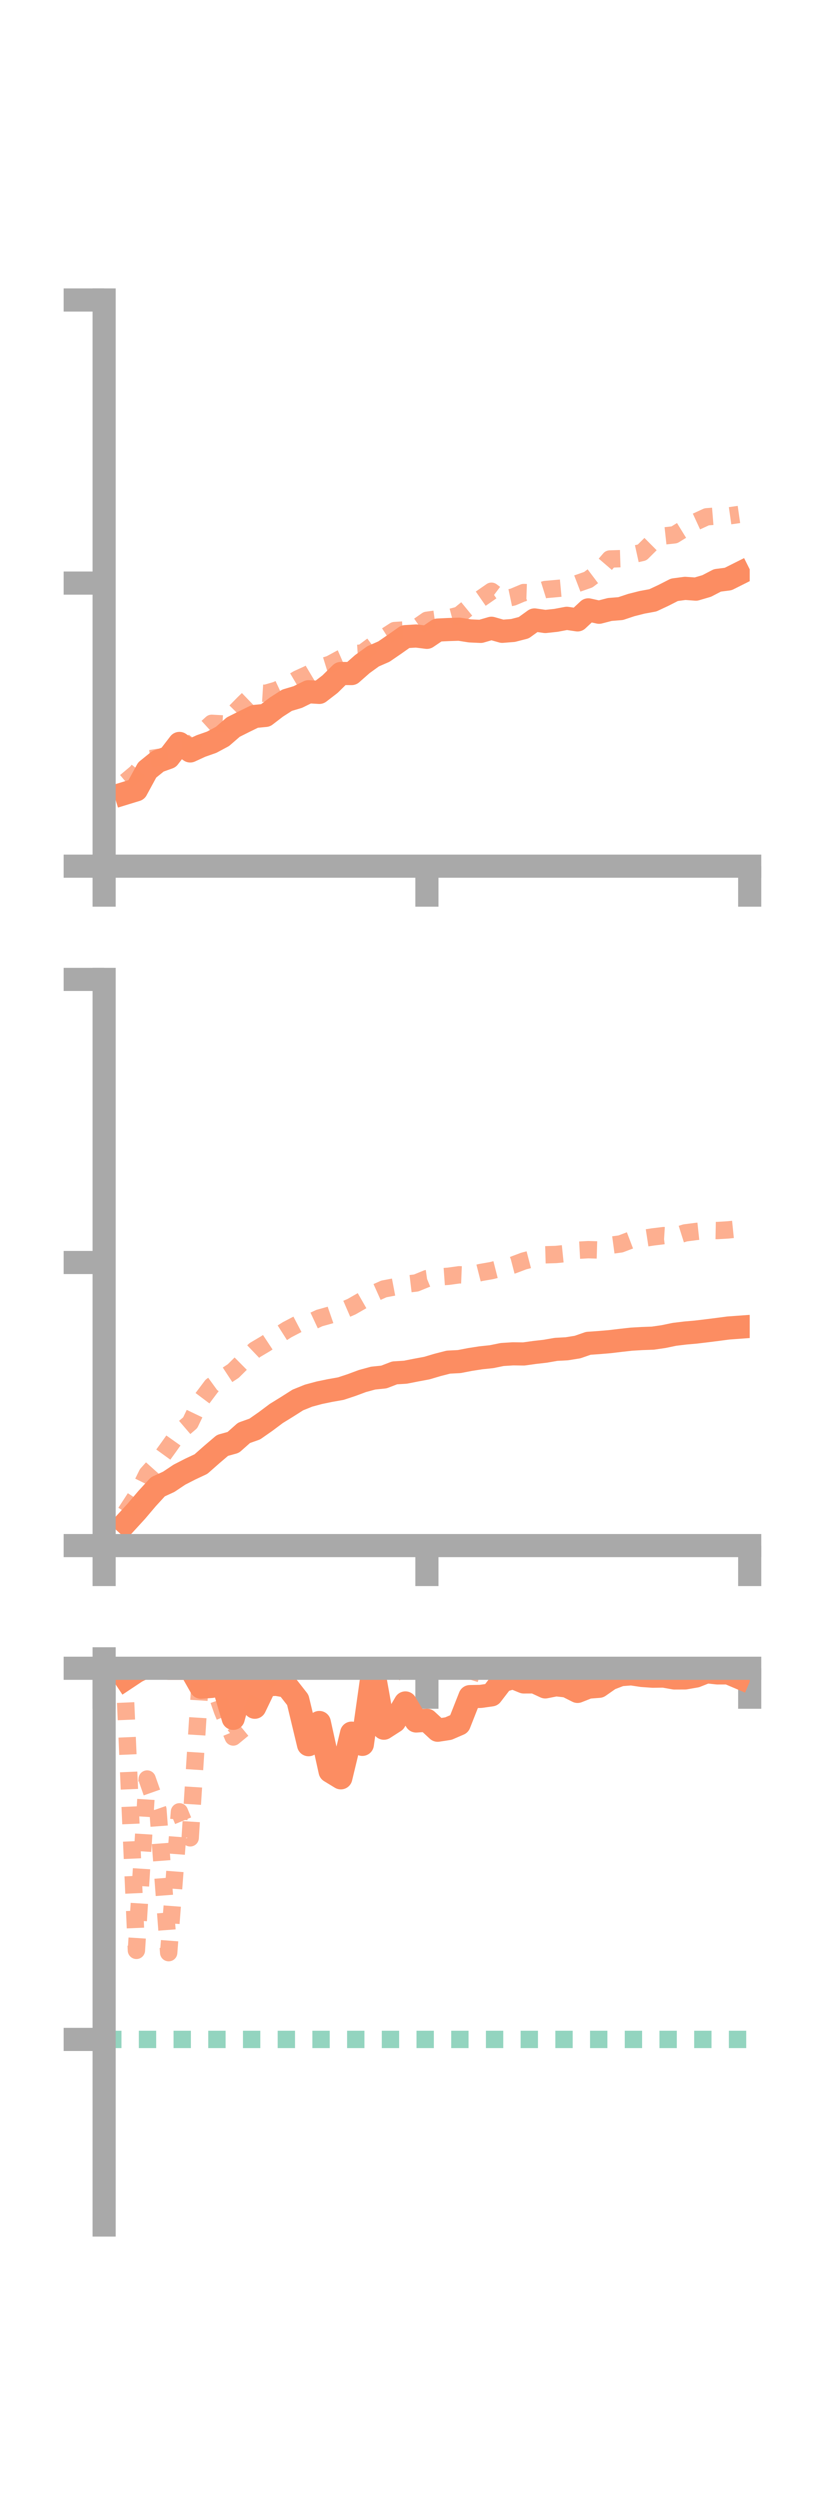 <?xml version="1.0" encoding="utf-8" standalone="no"?>
<!DOCTYPE svg PUBLIC "-//W3C//DTD SVG 1.1//EN"
  "http://www.w3.org/Graphics/SVG/1.1/DTD/svg11.dtd">
<!-- Created with matplotlib (https://matplotlib.org/) -->
<svg height="216pt" version="1.1" viewBox="0 0 72 216" width="72pt" xmlns="http://www.w3.org/2000/svg" xmlns:xlink="http://www.w3.org/1999/xlink">
 <defs>
  <style type="text/css">*{stroke-linecap:butt;stroke-linejoin:round;}</style>
 </defs>
 <g id="figure_1">
  <g id="patch_1">
   <path d="M 0 216 
L 72 216 
L 72 0 
L 0 0 
z
" style="fill:none;"/>
  </g>
  <g id="axes_1">
   <g id="patch_2">
    <path d="M 9 74.838 
L 64.8 74.838 
L 64.8 25.92 
L 9 25.92 
z
" style="fill:none;"/>
   </g>
   <g id="matplotlib.axis_1">
    <g id="xtick_1">
     <g id="line2d_1">
      <defs>
       <path d="M 0 0 
L 0 3.5 
" id="m120db5ff84" style="stroke:#a9a9a9;stroke-width:2;"/>
      </defs>
      <g>
       <use style="fill:#a9a9a9;stroke:#a9a9a9;stroke-width:2;" x="9" xlink:href="#m120db5ff84" y="74.838"/>
      </g>
     </g>
    </g>
    <g id="xtick_2">
     <g id="line2d_2">
      <g>
       <use style="fill:#a9a9a9;stroke:#a9a9a9;stroke-width:2;" x="36.9" xlink:href="#m120db5ff84" y="74.838"/>
      </g>
     </g>
    </g>
    <g id="xtick_3">
     <g id="line2d_3">
      <g>
       <use style="fill:#a9a9a9;stroke:#a9a9a9;stroke-width:2;" x="64.8" xlink:href="#m120db5ff84" y="74.838"/>
      </g>
     </g>
    </g>
   </g>
   <g id="matplotlib.axis_2">
    <g id="ytick_1">
     <g id="line2d_4">
      <defs>
       <path d="M 0 0 
L -3.5 0 
" id="m0d19b70e40" style="stroke:#a9a9a9;stroke-width:2;"/>
      </defs>
      <g>
       <use style="fill:#a9a9a9;stroke:#a9a9a9;stroke-width:2;" x="9" xlink:href="#m0d19b70e40" y="74.838"/>
      </g>
     </g>
    </g>
    <g id="ytick_2">
     <g id="line2d_5">
      <g>
       <use style="fill:#a9a9a9;stroke:#a9a9a9;stroke-width:2;" x="9" xlink:href="#m0d19b70e40" y="50.379"/>
      </g>
     </g>
    </g>
    <g id="ytick_3">
     <g id="line2d_6">
      <g>
       <use style="fill:#a9a9a9;stroke:#a9a9a9;stroke-width:2;" x="9" xlink:href="#m0d19b70e40" y="25.92"/>
      </g>
     </g>
    </g>
   </g>
   <g id="line2d_7">
    <path clip-path="url(#p0cb473e655)" d="M 10.86 68.526 
L 11.79 68.241 
L 12.72 66.53 
L 13.65 65.779 
L 14.58 65.444 
L 15.51 64.233 
L 16.44 64.882 
L 17.37 64.454 
L 18.3 64.127 
L 19.23 63.627 
L 20.16 62.821 
L 21.09 62.354 
L 22.02 61.899 
L 22.95 61.812 
L 23.88 61.099 
L 24.81 60.501 
L 25.74 60.223 
L 26.67 59.766 
L 27.6 59.823 
L 28.53 59.107 
L 29.46 58.189 
L 30.39 58.196 
L 31.32 57.377 
L 32.25 56.705 
L 33.18 56.299 
L 34.11 55.661 
L 35.04 55.006 
L 35.97 54.95 
L 36.9 55.066 
L 37.83 54.438 
L 38.76 54.393 
L 39.69 54.363 
L 40.62 54.51 
L 41.55 54.552 
L 42.48 54.282 
L 43.41 54.546 
L 44.34 54.473 
L 45.27 54.234 
L 46.2 53.563 
L 47.13 53.698 
L 48.06 53.598 
L 48.99 53.422 
L 49.92 53.56 
L 50.85 52.692 
L 51.78 52.899 
L 52.71 52.658 
L 53.64 52.584 
L 54.57 52.275 
L 55.5 52.04 
L 56.43 51.869 
L 57.36 51.433 
L 58.29 50.959 
L 59.22 50.835 
L 60.15 50.902 
L 61.08 50.629 
L 62.01 50.146 
L 62.94 50.027 
L 63.87 49.561 
" style="fill:none;stroke:#fc8d62;stroke-linecap:square;stroke-width:2;"/>
   </g>
   <g id="line2d_8">
    <path clip-path="url(#p0cb473e655)" d="M 10.86 67.539 
L 11.79 66.761 
L 12.72 65.589 
L 13.65 65.444 
L 14.58 65.367 
L 15.51 64.572 
L 16.44 64.535 
L 17.37 63.341 
L 18.3 62.495 
L 19.23 62.547 
L 20.16 61.69 
L 21.09 60.744 
L 22.02 59.85 
L 22.95 59.907 
L 23.88 59.64 
L 24.81 59.206 
L 25.74 58.658 
L 26.67 58.234 
L 27.6 57.68 
L 28.53 57.392 
L 29.46 56.888 
L 30.39 56.482 
L 31.32 56.425 
L 32.25 55.732 
L 33.18 55.081 
L 34.11 54.481 
L 35.04 54.425 
L 35.97 54.244 
L 36.9 53.595 
L 37.83 53.464 
L 38.76 53.393 
L 39.69 53.146 
L 40.62 52.384 
L 41.55 51.728 
L 42.48 51.083 
L 43.41 51.783 
L 44.34 51.587 
L 45.27 51.195 
L 46.2 51.227 
L 47.13 50.936 
L 48.06 50.854 
L 48.99 50.768 
L 49.92 50.411 
L 50.85 50.084 
L 51.78 49.382 
L 52.71 48.299 
L 53.64 48.269 
L 54.57 47.94 
L 55.5 47.735 
L 56.43 46.81 
L 57.36 46.311 
L 58.29 46.21 
L 59.22 45.636 
L 60.15 45.081 
L 61.08 44.653 
L 62.01 44.578 
L 62.94 44.583 
L 63.87 44.45 
" style="fill:none;stroke:#fc8d62;stroke-dasharray:1.5,1.5;stroke-dashoffset:0;stroke-opacity:0.7;stroke-width:1.5;"/>
   </g>
   <g id="patch_3">
    <path d="M 9 74.838 
L 9 25.92 
" style="fill:none;stroke:#a9a9a9;stroke-linecap:square;stroke-linejoin:miter;stroke-width:2;"/>
   </g>
   <g id="patch_4">
    <path d="M 64.8 74.838 
L 64.8 25.92 
" style="fill:none;"/>
   </g>
   <g id="patch_5">
    <path d="M 9 74.838 
L 64.8 74.838 
" style="fill:none;stroke:#a9a9a9;stroke-linecap:square;stroke-linejoin:miter;stroke-width:2;"/>
   </g>
   <g id="patch_6">
    <path d="M 9 25.92 
L 64.8 25.92 
" style="fill:none;"/>
   </g>
  </g>
  <g id="axes_2">
   <g id="patch_7">
    <path d="M 9 133.539 
L 64.8 133.539 
L 64.8 84.621 
L 9 84.621 
z
" style="fill:none;"/>
   </g>
   <g id="matplotlib.axis_3">
    <g id="xtick_4">
     <g id="line2d_9">
      <g>
       <use style="fill:#a9a9a9;stroke:#a9a9a9;stroke-width:2;" x="9" xlink:href="#m120db5ff84" y="133.539"/>
      </g>
     </g>
    </g>
    <g id="xtick_5">
     <g id="line2d_10">
      <g>
       <use style="fill:#a9a9a9;stroke:#a9a9a9;stroke-width:2;" x="36.9" xlink:href="#m120db5ff84" y="133.539"/>
      </g>
     </g>
    </g>
    <g id="xtick_6">
     <g id="line2d_11">
      <g>
       <use style="fill:#a9a9a9;stroke:#a9a9a9;stroke-width:2;" x="64.8" xlink:href="#m120db5ff84" y="133.539"/>
      </g>
     </g>
    </g>
   </g>
   <g id="matplotlib.axis_4">
    <g id="ytick_4">
     <g id="line2d_12">
      <g>
       <use style="fill:#a9a9a9;stroke:#a9a9a9;stroke-width:2;" x="9" xlink:href="#m0d19b70e40" y="133.539"/>
      </g>
     </g>
    </g>
    <g id="ytick_5">
     <g id="line2d_13">
      <g>
       <use style="fill:#a9a9a9;stroke:#a9a9a9;stroke-width:2;" x="9" xlink:href="#m0d19b70e40" y="109.08"/>
      </g>
     </g>
    </g>
    <g id="ytick_6">
     <g id="line2d_14">
      <g>
       <use style="fill:#a9a9a9;stroke:#a9a9a9;stroke-width:2;" x="9" xlink:href="#m0d19b70e40" y="84.621"/>
      </g>
     </g>
    </g>
   </g>
   <g id="line2d_15">
    <path clip-path="url(#pd214eea6f6)" d="M 10.86 131.581 
L 11.79 130.566 
L 12.72 129.47 
L 13.65 128.457 
L 14.58 128.031 
L 15.51 127.41 
L 16.44 126.933 
L 17.37 126.496 
L 18.3 125.676 
L 19.23 124.883 
L 20.16 124.625 
L 21.09 123.8 
L 22.02 123.47 
L 22.95 122.821 
L 23.88 122.125 
L 24.81 121.551 
L 25.74 120.96 
L 26.67 120.584 
L 27.6 120.334 
L 28.53 120.141 
L 29.46 119.977 
L 30.39 119.669 
L 31.32 119.323 
L 32.25 119.069 
L 33.18 118.974 
L 34.11 118.617 
L 35.04 118.559 
L 35.97 118.376 
L 36.9 118.202 
L 37.83 117.926 
L 38.76 117.688 
L 39.69 117.641 
L 40.62 117.461 
L 41.55 117.316 
L 42.48 117.218 
L 43.41 117.029 
L 44.34 116.971 
L 45.27 116.983 
L 46.2 116.853 
L 47.13 116.747 
L 48.06 116.585 
L 48.99 116.535 
L 49.92 116.386 
L 50.85 116.063 
L 51.78 115.998 
L 52.71 115.919 
L 53.64 115.808 
L 54.57 115.704 
L 55.5 115.65 
L 56.43 115.616 
L 57.36 115.481 
L 58.29 115.287 
L 59.22 115.174 
L 60.15 115.092 
L 61.08 114.981 
L 62.01 114.864 
L 62.94 114.741 
L 63.87 114.673 
" style="fill:none;stroke:#fc8d62;stroke-linecap:square;stroke-width:2;"/>
   </g>
   <g id="line2d_16">
    <path clip-path="url(#pd214eea6f6)" d="M 10.86 130.679 
L 11.79 129.248 
L 12.72 127.358 
L 13.65 126.319 
L 14.58 125.034 
L 15.51 123.721 
L 16.44 122.925 
L 17.37 120.983 
L 18.3 119.745 
L 19.23 119.069 
L 20.16 118.459 
L 21.09 117.538 
L 22.02 116.649 
L 22.95 116.098 
L 23.88 115.483 
L 24.81 114.892 
L 25.74 114.405 
L 26.67 114.315 
L 27.6 113.881 
L 28.53 113.621 
L 29.46 113.299 
L 30.39 112.896 
L 31.32 112.363 
L 32.25 111.781 
L 33.18 111.364 
L 34.11 111.187 
L 35.04 110.961 
L 35.97 110.85 
L 36.9 110.469 
L 37.83 110.337 
L 38.76 110.27 
L 39.69 110.142 
L 40.62 110.18 
L 41.55 109.944 
L 42.48 109.782 
L 43.41 109.545 
L 44.34 109.304 
L 45.27 108.953 
L 46.2 108.71 
L 47.13 108.415 
L 48.06 108.388 
L 48.99 108.293 
L 49.92 108.023 
L 50.85 107.972 
L 51.78 108 
L 52.71 107.601 
L 53.64 107.476 
L 54.57 107.122 
L 55.5 107.013 
L 56.43 106.871 
L 57.36 106.757 
L 58.29 106.815 
L 59.22 106.522 
L 60.15 106.402 
L 61.08 106.302 
L 62.01 106.319 
L 62.94 106.263 
L 63.87 106.169 
" style="fill:none;stroke:#fc8d62;stroke-dasharray:1.5,1.5;stroke-dashoffset:0;stroke-opacity:0.7;stroke-width:1.5;"/>
   </g>
   <g id="patch_8">
    <path d="M 9 133.539 
L 9 84.621 
" style="fill:none;stroke:#a9a9a9;stroke-linecap:square;stroke-linejoin:miter;stroke-width:2;"/>
   </g>
   <g id="patch_9">
    <path d="M 64.8 133.539 
L 64.8 84.621 
" style="fill:none;"/>
   </g>
   <g id="patch_10">
    <path d="M 9 133.539 
L 64.8 133.539 
" style="fill:none;stroke:#a9a9a9;stroke-linecap:square;stroke-linejoin:miter;stroke-width:2;"/>
   </g>
   <g id="patch_11">
    <path d="M 9 84.621 
L 64.8 84.621 
" style="fill:none;"/>
   </g>
  </g>
  <g id="axes_3">
   <g id="patch_12">
    <path d="M 9 192.24 
L 64.8 192.24 
L 64.8 143.322 
L 9 143.322 
z
" style="fill:none;"/>
   </g>
   <g id="matplotlib.axis_5">
    <g id="xtick_7">
     <g id="line2d_17">
      <g>
       <use style="fill:#a9a9a9;stroke:#a9a9a9;stroke-width:2;" x="9" xlink:href="#m120db5ff84" y="144.138"/>
      </g>
     </g>
    </g>
    <g id="xtick_8">
     <g id="line2d_18">
      <g>
       <use style="fill:#a9a9a9;stroke:#a9a9a9;stroke-width:2;" x="36.9" xlink:href="#m120db5ff84" y="144.138"/>
      </g>
     </g>
    </g>
    <g id="xtick_9">
     <g id="line2d_19">
      <g>
       <use style="fill:#a9a9a9;stroke:#a9a9a9;stroke-width:2;" x="64.8" xlink:href="#m120db5ff84" y="144.138"/>
      </g>
     </g>
    </g>
   </g>
   <g id="matplotlib.axis_6">
    <g id="ytick_7">
     <g id="line2d_20">
      <g>
       <use style="fill:#a9a9a9;stroke:#a9a9a9;stroke-width:2;" x="9" xlink:href="#m0d19b70e40" y="144.138"/>
      </g>
     </g>
    </g>
    <g id="ytick_8">
     <g id="line2d_21">
      <g>
       <use style="fill:#a9a9a9;stroke:#a9a9a9;stroke-width:2;" x="9" xlink:href="#m0d19b70e40" y="176.206"/>
      </g>
     </g>
    </g>
   </g>
   <g id="line2d_22">
    <path clip-path="url(#pfb22d96cd6)" d="M 10.86 145.032 
L 11.79 144.414 
L 12.72 143.955 
L 13.65 143.322 
L 14.58 144.138 
L 15.51 144.138 
L 16.44 144.138 
L 17.37 145.775 
L 18.3 145.706 
L 19.23 145.336 
L 20.16 148.467 
L 21.09 145.063 
L 22.02 147.506 
L 22.95 145.571 
L 23.88 145.525 
L 24.81 145.688 
L 25.74 146.874 
L 26.67 150.743 
L 27.6 148.824 
L 28.53 153.038 
L 29.46 153.604 
L 30.39 149.744 
L 31.32 150.713 
L 32.25 144.138 
L 33.18 149.317 
L 34.11 148.72 
L 35.04 147.134 
L 35.97 148.694 
L 36.9 148.632 
L 37.83 149.493 
L 38.76 149.349 
L 39.69 148.947 
L 40.62 146.587 
L 41.55 146.569 
L 42.48 146.437 
L 43.41 145.224 
L 44.34 144.941 
L 45.27 145.321 
L 46.2 145.317 
L 47.13 145.749 
L 48.06 145.565 
L 48.99 145.67 
L 49.92 146.138 
L 50.85 145.769 
L 51.78 145.697 
L 52.71 145.048 
L 53.64 144.692 
L 54.57 144.621 
L 55.5 144.761 
L 56.43 144.826 
L 57.36 144.812 
L 58.29 144.977 
L 59.22 144.973 
L 60.15 144.811 
L 61.08 144.442 
L 62.01 144.541 
L 62.94 144.538 
L 63.87 144.932 
" style="fill:none;stroke:#fc8d62;stroke-linecap:square;stroke-width:2;"/>
   </g>
   <g id="line2d_23">
    <path clip-path="url(#pfb22d96cd6)" d="M 10.86 147.1 
L 11.79 168.512 
L 12.72 153.708 
L 13.65 156.353 
L 14.58 168.711 
L 15.51 156.542 
L 16.44 158.789 
L 17.37 144.138 
L 18.3 145.142 
L 19.23 147.817 
L 20.16 150.077 
L 21.09 149.311 
L 22.02 147.3 
L 22.95 145.496 
L 23.88 144.139 
L 24.81 144.067 
L 25.74 144.075 
L 26.67 144.076 
L 27.6 144.138 
L 28.53 144.138 
L 29.46 144.114 
L 30.39 144.031 
L 31.32 144.143 
L 32.25 144.398 
L 33.18 144.177 
L 34.11 144.535 
L 35.04 144.138 
L 35.97 144.208 
L 36.9 144.398 
L 37.83 144.138 
L 38.76 144.138 
L 39.69 144.138 
L 40.62 144.329 
L 41.55 144.621 
L 42.48 144.92 
L 43.41 144.281 
L 44.34 144.138 
L 45.27 144.142 
L 46.2 144.138 
L 47.13 143.951 
L 48.06 143.872 
L 48.99 143.986 
L 49.92 144.081 
L 50.85 144.111 
L 51.78 144.138 
L 52.71 144.138 
L 53.64 144.136 
L 54.57 144.137 
L 55.5 144.138 
L 56.43 144.176 
L 57.36 144.138 
L 58.29 144.155 
L 59.22 144.138 
L 60.15 144.139 
L 61.08 144.138 
L 62.01 144.138 
L 62.94 144.134 
L 63.87 144.138 
" style="fill:none;stroke:#fc8d62;stroke-dasharray:1.5,1.5;stroke-dashoffset:0;stroke-opacity:0.7;stroke-width:1.5;"/>
   </g>
   <g id="line2d_24">
    <path clip-path="url(#pfb22d96cd6)" d="M 9 176.206 
L 64.8 176.206 
" style="fill:none;stroke:#66c2a5;stroke-dasharray:1.5,1.5;stroke-dashoffset:0;stroke-opacity:0.7;stroke-width:1.5;"/>
   </g>
   <g id="patch_13">
    <path d="M 9 192.24 
L 9 143.322 
" style="fill:none;stroke:#a9a9a9;stroke-linecap:square;stroke-linejoin:miter;stroke-width:2;"/>
   </g>
   <g id="patch_14">
    <path d="M 64.8 192.24 
L 64.8 143.322 
" style="fill:none;"/>
   </g>
   <g id="patch_15">
    <path d="M 9 144.138 
L 64.8 144.138 
" style="fill:none;stroke:#a9a9a9;stroke-linecap:square;stroke-linejoin:miter;stroke-width:2;"/>
   </g>
   <g id="patch_16">
    <path d="M 9 143.322 
L 64.8 143.322 
" style="fill:none;"/>
   </g>
  </g>
 </g>
 <defs>
  <clipPath id="p0cb473e655">
   <rect height="48.918" width="55.8" x="9" y="25.92"/>
  </clipPath>
  <clipPath id="pd214eea6f6">
   <rect height="48.918" width="55.8" x="9" y="84.621"/>
  </clipPath>
  <clipPath id="pfb22d96cd6">
   <rect height="48.918" width="55.8" x="9" y="143.322"/>
  </clipPath>
 </defs>
</svg>
